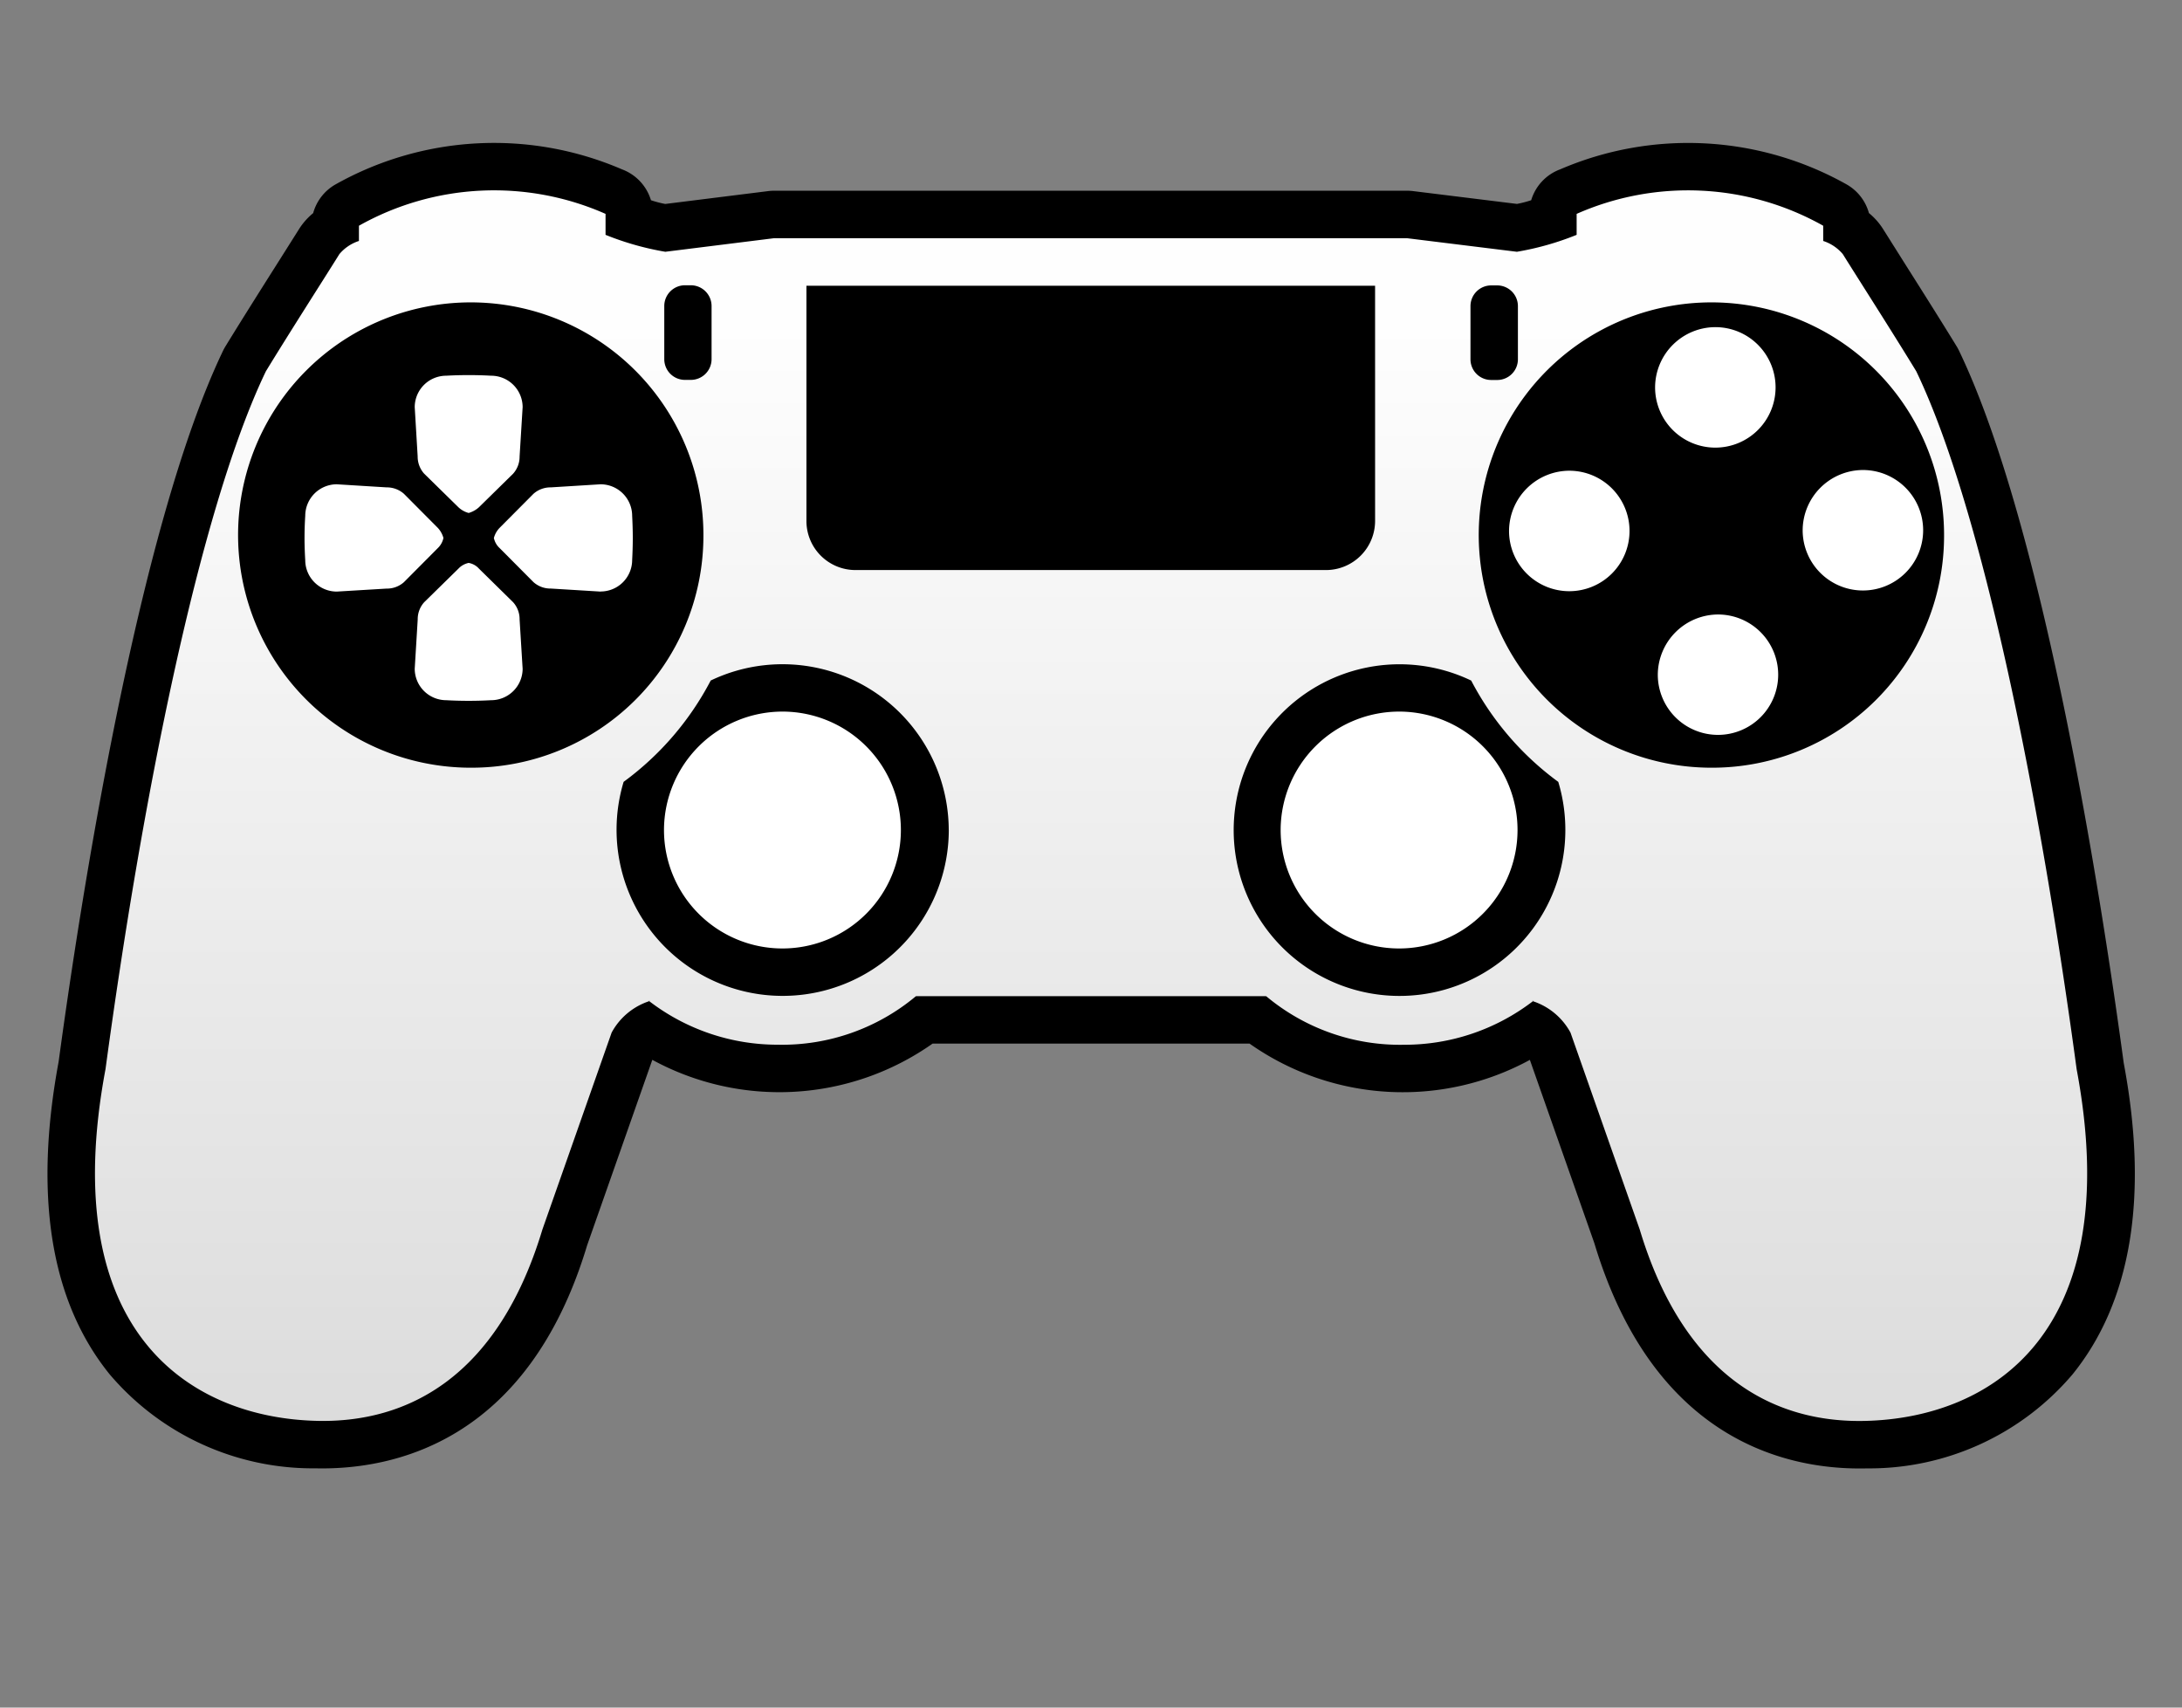 <svg xmlns="http://www.w3.org/2000/svg" xmlns:xlink="http://www.w3.org/1999/xlink" width="46" height="36" viewBox="0 0 46 36">
  <rect x="0" y="0" width="46" height="36" fill="#808080" stroke="none"/>
  <defs>
    <style>
      .cls-1, .cls-2 {
        fill-rule: evenodd;
      }

      .cls-1 {
        fill: url(#linear-gradient);
      }

      .cls-2 {
        fill: #fff;
      }
    </style>
    <linearGradient id="linear-gradient" x1="23.002" y1="29.958" x2="23.002" y2="4.015" gradientUnits="userSpaceOnUse">
      <stop offset="0" stop-color="#dcdcdc"/>
      <stop offset="0.893" stop-color="#fefefe"/>
      <stop offset="1" stop-color="#fefefe"/>
    </linearGradient>
  </defs>
  <g id="Layer_5" data-name="Layer 5">
    <path d="M44.771,22.408C44.331,19.15,43.111,11.166,41.3,7.395c-.015-.03-.03-.06-.048-.089-.344-.562-.775-1.243-1.119-1.787l-.439-.697a1.401,1.401,0,0,0-.294-.33 1.0 1,0,0,0-.472-.605,6.821,6.821,0,0,0-6.037-.317 1.0 1,0,0,0-.611.651,2.34,2.34,0,0,1-.3.078l-2.196-.271a1.026,1.026,0,0,0-.123-.007H16.317a.956.956,0,0,0-.124.008l-2.169.271a2.359,2.359,0,0,1-.301-.079,1.002,1.002,0,0,0-.611-.651,6.816,6.816,0,0,0-6.037.317,1.001,1.001,0,0,0-.473.606,1.415,1.415,0,0,0-.296.334l-.431.683c-.345.545-.778,1.23-1.124,1.795a.966.966,0,0,0-.048.088C2.898,11.156,1.68,19.109,1.236,22.383.709,25.222,1.07,27.439,2.311,28.973a5.619,5.619,0,0,0,4.338,1.983c1.605.037,4.471-.523,5.729-4.703l1.374-3.909a5.604,5.604,0,0,0,5.908-.342l6.683-0a5.604,5.604,0,0,0,5.909.343l1.36,3.866c1.233,4.093,3.968,4.748,5.59,4.748.052,0,.103-0.0.152-.002a5.618,5.618,0,0,0,4.339-1.983C44.938,27.435,45.298,25.209,44.771,22.408Z"/>
    <path class="cls-1" d="M2.224,22.542c.759-5.61,1.965-11.766,3.381-14.714C6.124,6.978,6.843,5.858,7.155,5.357a.899.899,0,0,1,.412-.277V4.759a5.812,5.812,0,0,1,5.199-.25v.442a6.054,6.054,0,0,0,1.26.357l2.292-.286h13.344l2.317.286a6.017,6.017,0,0,0,1.259-.357V4.509A5.812,5.812,0,0,1,38.436,4.759V5.08a.905.905,0,0,1,.413.277c.312.501,1.031,1.621,1.549,2.471,1.416,2.949,2.623,9.105,3.381,14.714,1.048,5.586-1.819,7.35-4.451,7.414-1.916.048-3.823-.923-4.76-4.035l-1.459-4.15a1.395,1.395,0,0,0-.793-.663,4.443,4.443,0,0,1-2.709.918,4.394,4.394,0,0,1-2.913-1.023l-.023-.001h-7.34l-.023.001A4.394,4.394,0,0,1,16.396,22.025a4.443,4.443,0,0,1-2.709-.918,1.395,1.395,0,0,0-.793.663l-1.459,4.15c-.937,3.113-2.844,4.083-4.76,4.035-2.632-.064-5.499-1.829-4.451-7.414Zm11.477-1.441h-.023l.008.007.015-.007Zm18.624,0h-.023l.015.007.008-.007Zm-12.324-3.601A3.505,3.505,0,0,0,14.983,14.347a6.212,6.212,0,0,1-1.836,2.136,3.502,3.502,0,1,0,6.855,1.016Zm12.999,0a3.509,3.509,0,0,0-.149-1.016,6.212,6.212,0,0,1-1.836-2.136A3.496,3.496,0,1,0,33,17.499ZM14.829,11.316a4.905,4.905,0,1,0-4.904,4.869,4.889,4.889,0,0,0,4.904-4.869Zm26.155,0a4.905,4.905,0,1,0-4.905,4.869A4.889,4.889,0,0,0,40.984,11.316Zm-11.995-.344V6.024H17.001v4.948A1.034,1.034,0,0,0,18.024,12.018h9.94a1.036,1.036,0,0,0,1.025-1.046ZM32,7.577V6.453a.437.437,0,0,0-.437-.436h-.125A.437.437,0,0,0,31,6.453V7.577a.436.436,0,0,0,.437.434h.125A.436.436,0,0,0,32,7.577ZM15.001,7.575V6.45a.438.438,0,0,0-.439-.436h-.121a.437.437,0,0,0-.437.436V7.575a.436.436,0,0,0,.437.434h.121a.437.437,0,0,0,.439-.434Z"/>
    <path class="cls-2" d="M9.408,14.762a.665.665,0,0,1-.665-.662l.063-1.04a.534.534,0,0,1,.137-.364l.723-.709a.405.405,0,0,1,.213-.119h0c-.035.003-.015,0,0,0H9.88c.008,0,.017.001.001,0a.373.373,0,0,1,.215.119l.721.709a.534.534,0,0,1,.137.364l.064,1.04a.665.665,0,0,1-.665.662c-.159.009-.316.013-.472.013H9.879c-.156,0-.315-.004-.471-.013ZM6.435,11.81c-.009-.154-.015-.31-.015-.467V11.341c0-.156.005-.312.015-.467A.666.666,0,0,1,7.1,10.21l1.049.065a.544.544,0,0,1,.367.136l.713.717a.511.511,0,0,1,.119.213c-.005-.028-.004-.024,0-.001h0v.003h0v.001c0,.016-.003.033,0,0v-.001a.415.415,0,0,1-.119.213l-.713.717a.537.537,0,0,1-.367.136L7.1,12.472a.665.665,0,0,1-.665-.662Zm6.224.662-1.048-.064a.534.534,0,0,1-.365-.136l-.713-.717a.4.4,0,0,1-.121-.213v.001c.004.033,0,.016,0,0v-.001h0V11.341h0c.001-.005.003-.011,0,0,.004-.024.005-.028,0,0a.49.49,0,0,1,.121-.213l.713-.717a.54.54,0,0,1,.365-.136l1.048-.065a.666.666,0,0,1,.668.663c.008.156.013.312.013.467v.001c0,.157-.005.313-.013.467a.665.665,0,0,1-.668.662ZM9.88,11.87Zm.001,0ZM9.348,11.341Zm0,0h0s-.001-.011,0-.001V11.341Zm0,0c-.017-.055-.009-.029,0,0-.001-.011-.003-.017,0,0Zm0-.001v0Zm1.063.001c.004-.017.003-.011,0,0,.011-.029.019-.055,0,0ZM9.88,10.814h0c-.017-.005-.033-.011,0,0H9.879c-.02-.001-.019-.001,0,0H9.877c-.031-.007-.035-.008,0,0h.001a.502.502,0,0,1-.213-.119l-.723-.709a.537.537,0,0,1-.137-.364L8.743,8.583A.664.664,0,0,1,9.408,7.921c.156-.009.315-.013.471-.013H9.881c.156,0,.313.004.472.013a.664.664,0,0,1,.665.662l-.064,1.04a.537.537,0,0,1-.137.364L10.096,10.695a.543.543,0,0,1-.215.119c.028-.005.024-.004,0,0,.011-.001.005,0,0,0,.011,0,.004.001-.001,0Zm0,0Zm.001,0Zm0,0h0c-.005.001-.009,0,0,0Zm0,0c.055-.017.031-.008,0,0,.011-.001.017-.003,0,0Zm0,0Zm0,0h0Zm-.003,0H9.88c-.008-.001-.012-.003-.001,0Zm0,0h0Zm0,0Zm0,0h0c-.007-.001-.012-.003,0,0Z"/>
    <path class="cls-2" d="M36.172,6.897a1.27,1.27,0,1,1-1.28,1.269,1.274,1.274,0,0,1,1.28-1.269Z"/>
    <path class="cls-2" d="M36.228,12.955a1.269,1.269,0,1,1-1.279,1.269A1.276,1.276,0,0,1,36.228,12.955Z"/>
    <path class="cls-2" d="M39.28,9.909a1.27,1.27,0,1,1-1.277,1.271A1.276,1.276,0,0,1,39.28,9.909Z"/>
    <path class="cls-2" d="M33.093,9.924a1.27,1.27,0,1,1-1.28,1.269,1.275,1.275,0,0,1,1.28-1.269Z"/>
    <path class="cls-2" d="M16.499,15.002a2.497,2.497,0,1,1-2.501,2.497,2.501,2.501,0,0,1,2.501-2.497Z"/>
    <path class="cls-2" d="M29.499,15.002a2.497,2.497,0,1,1-2.501,2.497,2.501,2.501,0,0,1,2.501-2.497Z"/>
  </g>
</svg>
